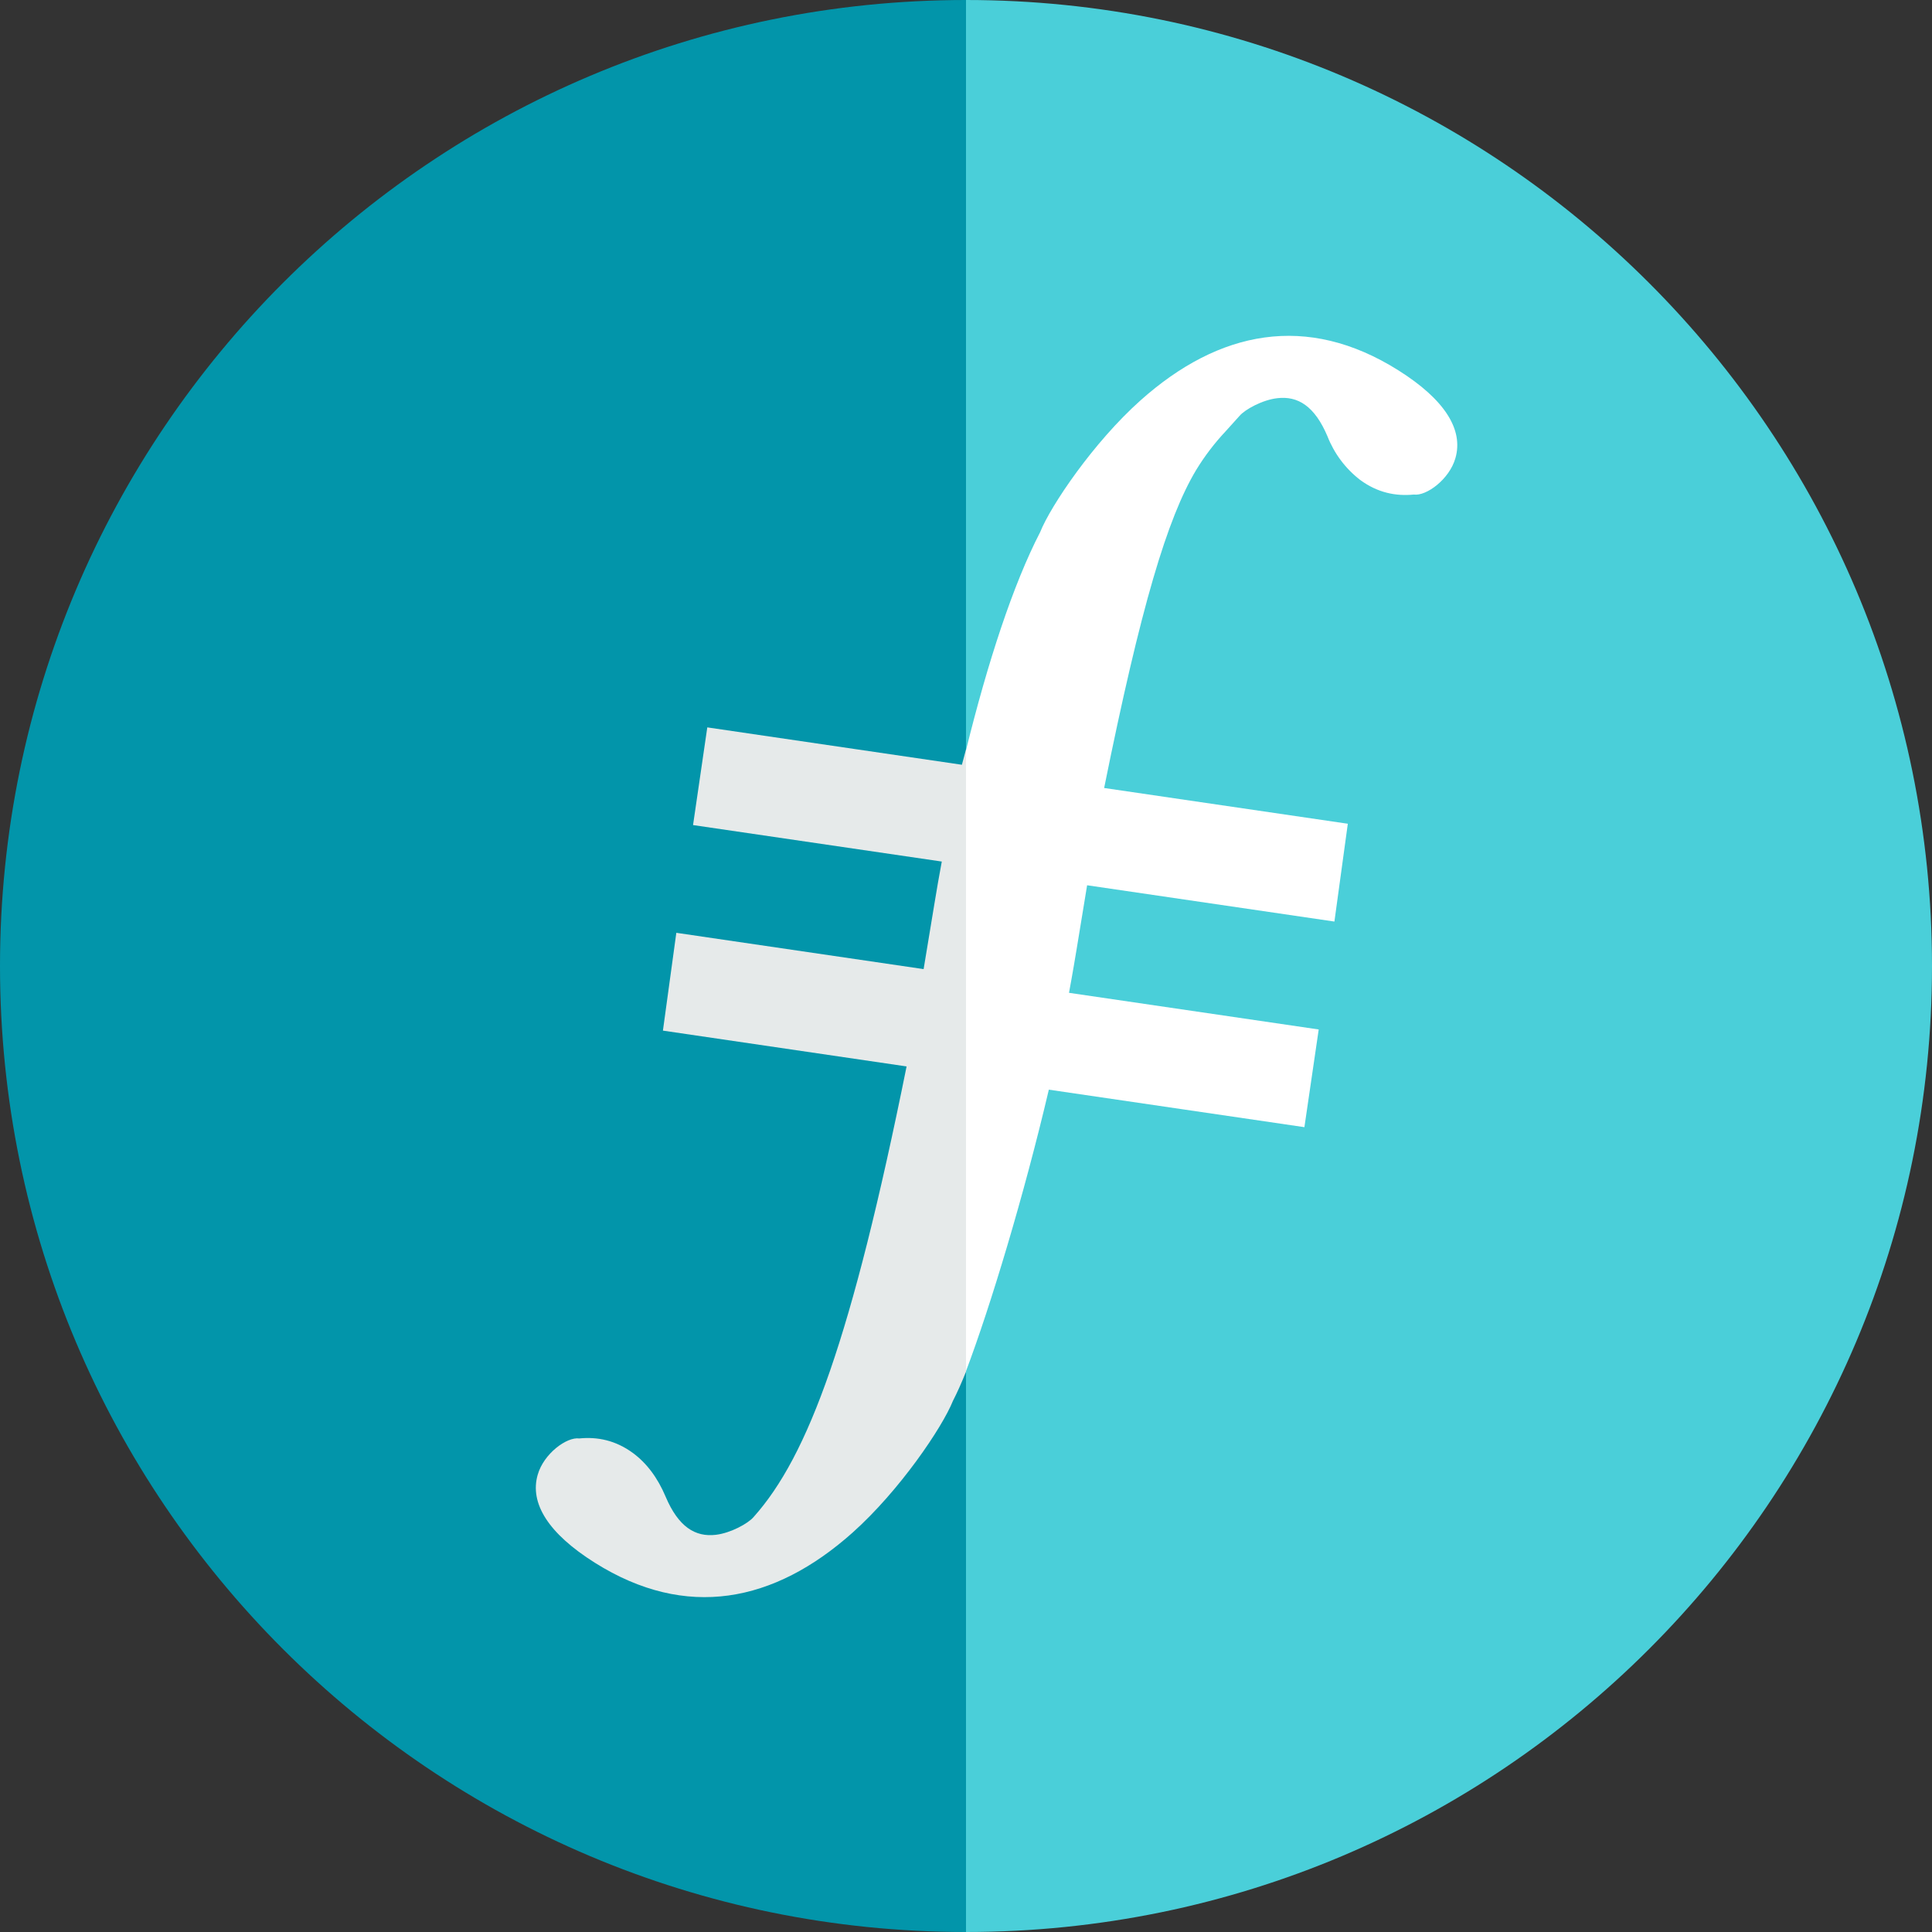 <svg width="512" height="512" viewBox="0 0 512 512" fill="none" xmlns="http://www.w3.org/2000/svg">
<rect x="0" y="0" width="512" height="512" fill="#333333" stroke="none"/>
<path d="M256 0V512C114.615 512 0 397.385 0 256C0 114.615 114.615 0 256 0Z" fill="#0295AA"/>
<path d="M256 512V0C397.385 0 512 114.615 512 256C512 397.385 397.385 512 256 512Z" fill="#4ACFD9"/>
<path fill-rule="evenodd" clip-rule="evenodd" d="M256 363.375C262.505 346.131 271.391 316.71 277.953 288.771L345.681 298.71L349.473 272.82L283.297 263.106C283.76 260.635 284.163 258.313 284.535 256.169L284.577 255.924L285.297 251.66L288.097 234.603L353.633 244.221L357.185 218.3L292.609 208.825C302.353 160.557 309.377 137.264 316.993 124.552C319.22 120.902 321.814 117.491 324.737 114.372L328.497 110.204C329.953 108.505 334.545 105.972 338.497 105.523C343.953 104.882 348.401 107.607 351.793 115.623C353.577 120.191 356.57 124.187 360.449 127.181C365.057 130.579 369.889 131.541 374.689 131.06C377.969 131.525 384.097 127.037 385.697 121.426C387.873 113.891 382.913 105.892 370.545 98.117C346.305 82.872 323.025 87.569 302.273 106.084C289.809 117.194 278.449 134.01 275.649 141.031C268.491 154.848 261.729 175.575 256 198.82V363.375Z" fill="white"/>
<path fill-rule="evenodd" clip-rule="evenodd" d="M256 198.612C255.637 199.958 255.275 201.311 254.912 202.67L187.44 192.763L183.664 218.652L249.584 228.319C248.873 232.132 248.206 235.953 247.584 239.781L244.768 256.822L179.233 247.203L175.681 273.125L240.256 282.615C225.712 354.657 214.208 385.853 199.696 402.044C198.24 403.743 193.648 406.276 189.696 406.741C184.24 407.382 179.792 404.641 176.401 396.642C174.241 391.512 171.297 387.697 167.745 385.068C163.137 381.685 158.305 380.723 153.505 381.204C150.225 380.739 144.097 385.212 142.497 390.823C140.321 398.357 145.281 406.372 157.649 414.147C181.888 429.393 205.168 424.68 225.92 406.18C238.384 395.055 249.728 378.271 252.544 371.233C253.634 369.123 254.793 366.528 256 363.529V198.612Z" fill="#E6EAEA"/>
</svg>
